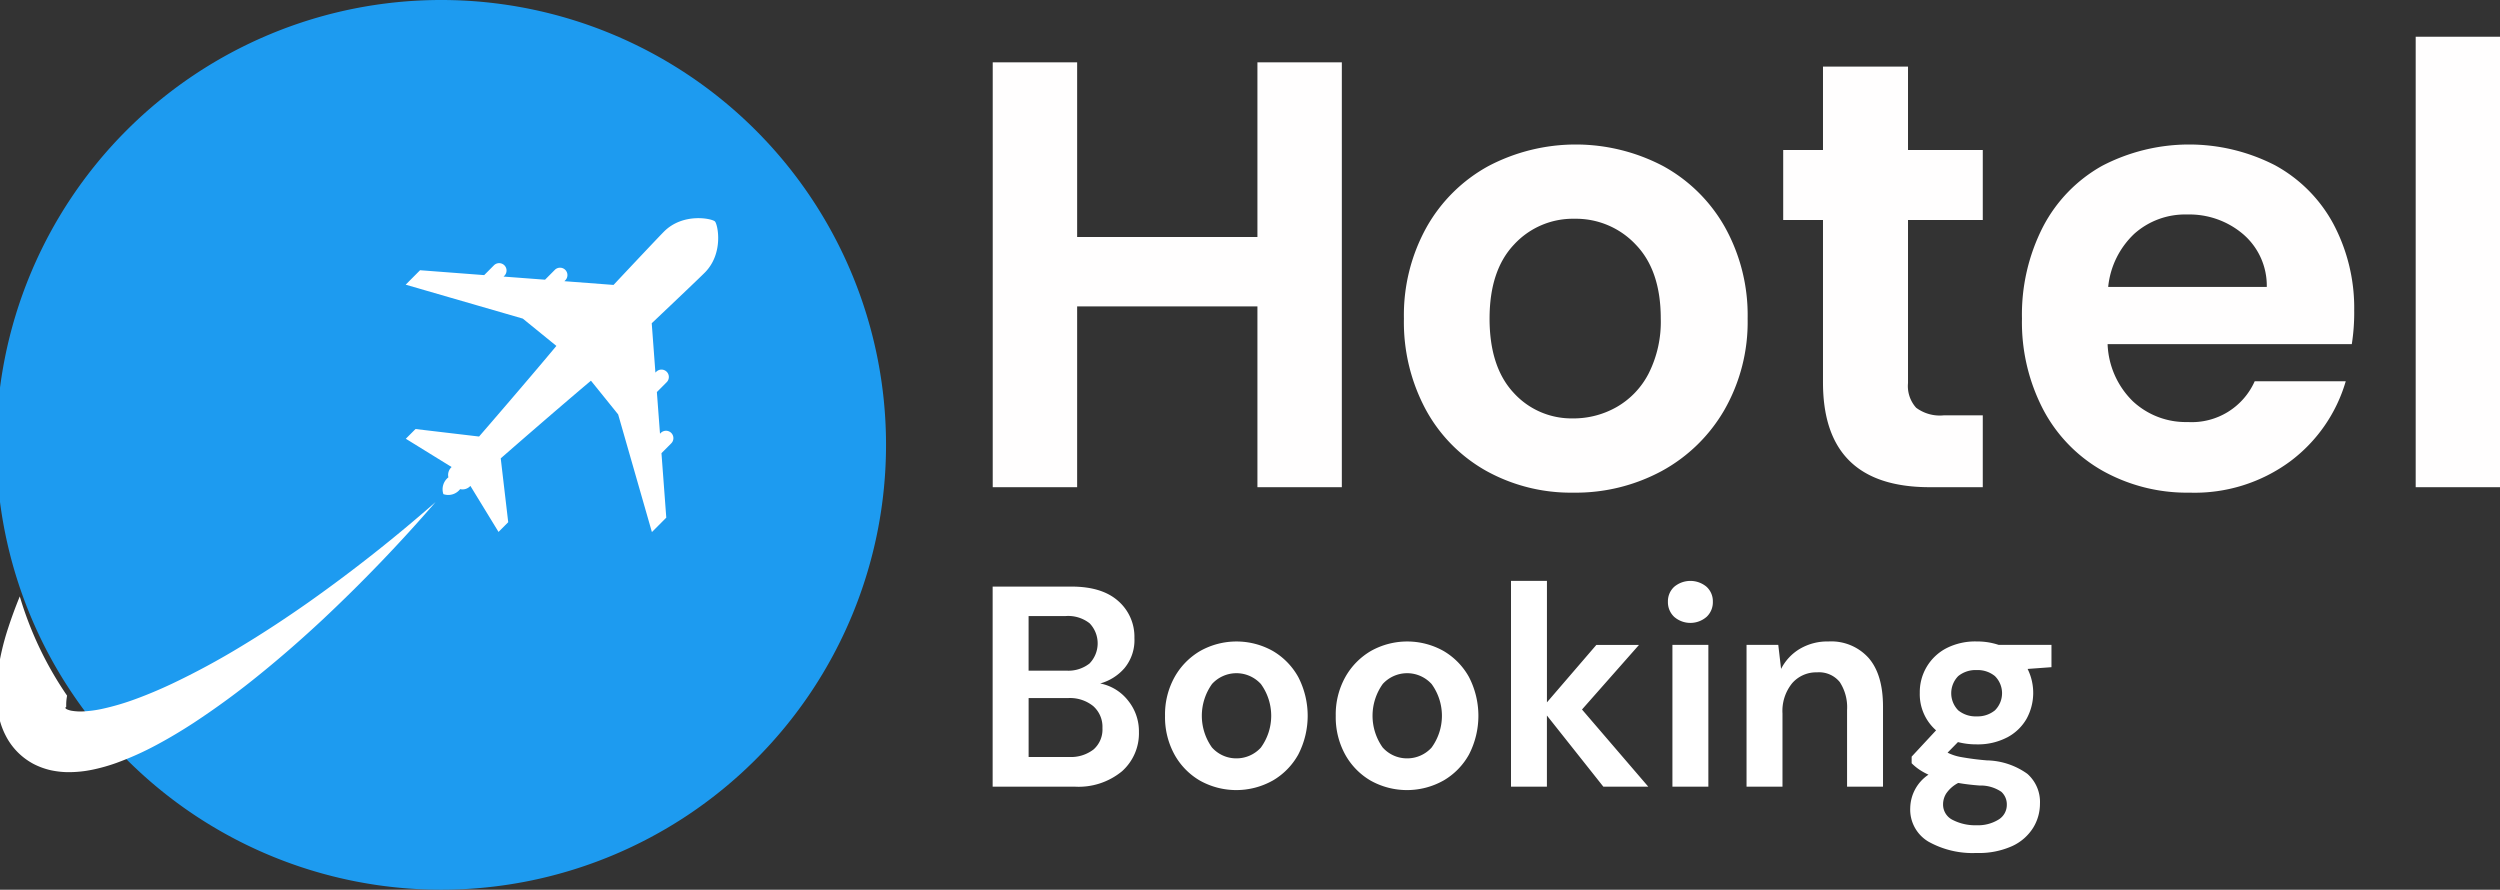 <svg xmlns="http://www.w3.org/2000/svg" width="340" height="121" viewBox="0 0 340 121">
  <rect x="0" y="0" width="340" height="121" fill="#333333" stroke="none"/>
  <defs>
    <style>
      .cls-1 {
        fill: #1d9bf0;
      }

      .cls-1, .cls-2, .cls-3 {
        fill-rule: evenodd;
      }

      .cls-2 {
        fill: #fff;
      }

      .cls-3 {
        fill: #fffefe;
      }
    </style>
  </defs>
  <path class="cls-1" d="M120.5,65.5A60.5,60.5,0,1,1,60,5,60.5,60.5,0,0,1,120.5,65.5Z" transform="translate(0 -5)"/>
  <path class="cls-2" d="M89.959,66.634L91.286,65.3a1,1,0,0,0-1.417-1.424l-0.11.11L89.335,58.32l1.333-1.34a1,1,0,0,0-1.417-1.423h0l-0.116.117-0.5-6.71c3.661-3.469,6.561-6.23,7.217-6.89,2.594-2.606,1.776-6.556,1.377-6.957S92.894,33.894,90.3,36.5c-0.656.659-3.405,3.572-6.859,7.25l-6.682-.507,0.116-.117A1,1,0,0,0,75.458,41.7h0l-1.333,1.34-5.641-.425,0.11-.11a1,1,0,0,0-1.417-1.424h0l-1.328,1.334-8.721-.664-1.956,1.965L71.1,48.33l4.568,3.714c-4.088,4.907-10.515,12.325-10.515,12.325L56.51,63.347l-1.32,1.323,6.23,3.848a1.451,1.451,0,0,0-.439,1.4,2.062,2.062,0,0,0-.679,2.286,2.04,2.04,0,0,0,2.276-.682,1.434,1.434,0,0,0,1.394-.441L67.8,77.342l1.317-1.323L68.1,67.337s7.385-6.455,12.269-10.563l3.7,4.588,4.59,16L90.614,75.4ZM41.953,86.914c-2.988,2.1-6.032,4.106-9.132,5.978a103.393,103.393,0,0,1-9.47,5.115c-1.6.752-3.221,1.44-4.837,2.034a33.788,33.788,0,0,1-4.786,1.4,15.981,15.981,0,0,1-2.232.3,7.313,7.313,0,0,1-1.827-.091,2.739,2.739,0,0,1-.572-0.186,0.506,0.506,0,0,1-.215-0.183,0.061,0.061,0,0,1,.04-0.076l0.012,0A0.079,0.079,0,0,0,9,101.134c0.015-.1-0.015-0.425.034-0.905,0.019-.189.05-0.4,0.088-0.621A48.008,48.008,0,0,1,2.69,86.113c-0.571,1.394-1.1,2.824-1.582,4.3a34.64,34.64,0,0,0-1.458,6.4,19.239,19.239,0,0,0-.091,3.767,13.146,13.146,0,0,0,.351,2.146,10.431,10.431,0,0,0,.86,2.309,8.963,8.963,0,0,0,3.779,3.855,9.85,9.85,0,0,0,2.327.855,11.851,11.851,0,0,0,2.139.265,15.781,15.781,0,0,0,3.658-.353,23.891,23.891,0,0,0,3.137-.891,41.035,41.035,0,0,0,5.51-2.474c1.729-.924,3.38-1.918,4.982-2.959a108.922,108.922,0,0,0,9.129-6.7c2.908-2.358,5.712-4.818,8.43-7.352A212.12,212.12,0,0,0,59.236,73.28,210.174,210.174,0,0,1,41.953,86.914Z" transform="translate(0 -5)"/>
  <path class="cls-2" d="M146.112,111.983a9.27,9.27,0,0,0,6.492-2.1,6.908,6.908,0,0,0,2.291-5.325,6.641,6.641,0,0,0-1.489-4.294,6.355,6.355,0,0,0-3.781-2.313,6.741,6.741,0,0,0,3.3-2.079,5.969,5.969,0,0,0,1.356-4.1,6.447,6.447,0,0,0-2.2-5.033q-2.2-1.963-6.358-1.963H135v27.207h11.112Zm-6.224-23.2h5.04a4.708,4.708,0,0,1,3.265.991,3.942,3.942,0,0,1-.019,5.461,4.658,4.658,0,0,1-3.169.972h-5.117V88.78Zm0,11.154h5.384a5.025,5.025,0,0,1,3.4,1.088,3.75,3.75,0,0,1,1.26,2.993,3.606,3.606,0,0,1-1.2,2.9,5.043,5.043,0,0,1-3.38,1.03h-5.46V99.934Zm33.184,11.232a9.3,9.3,0,0,0,3.494-3.556,11.481,11.481,0,0,0,0-10.532,9.354,9.354,0,0,0-3.475-3.556,10.1,10.1,0,0,0-9.852,0,9.464,9.464,0,0,0-3.494,3.556,10.431,10.431,0,0,0-1.3,5.266,10.551,10.551,0,0,0,1.28,5.266,9.31,9.31,0,0,0,3.475,3.556A10.133,10.133,0,0,0,173.072,111.166Zm-8.229-4.489a7.432,7.432,0,0,1,0-8.667,4.491,4.491,0,0,1,6.428-.2c0.067,0.065.133,0.132,0.2,0.2a7.351,7.351,0,0,1,0,8.667,4.482,4.482,0,0,1-3.322,1.458,4.417,4.417,0,0,1-3.3-1.458h0Zm31.446,4.489a9.3,9.3,0,0,0,3.494-3.556,11.481,11.481,0,0,0,0-10.532,9.337,9.337,0,0,0-3.475-3.556,10.1,10.1,0,0,0-9.852,0,9.474,9.474,0,0,0-3.494,3.556,10.43,10.43,0,0,0-1.3,5.266,10.54,10.54,0,0,0,1.279,5.266,9.324,9.324,0,0,0,3.475,3.556A10.133,10.133,0,0,0,196.289,111.166Zm-8.229-4.489a7.432,7.432,0,0,1,0-8.667,4.491,4.491,0,0,1,6.428-.2c0.068,0.065.133,0.132,0.2,0.2a7.351,7.351,0,0,1,0,8.667,4.481,4.481,0,0,1-3.322,1.458,4.417,4.417,0,0,1-3.3-1.458h0Zm22.32,5.306v-9.678l7.675,9.678h6.11l-9.012-10.494,7.752-8.784h-5.8l-6.721,7.812V84h-4.888v27.984h4.888ZM232.089,88.9a2.721,2.721,0,0,0,.859-2.06,2.663,2.663,0,0,0-.859-2.04,3.425,3.425,0,0,0-4.392,0,2.663,2.663,0,0,0-.859,2.04,2.721,2.721,0,0,0,.859,2.06,3.362,3.362,0,0,0,4.39,0h0Zm0.248,23.087V92.705h-4.888v19.278h4.888Zm10.081,0v-9.95a5.976,5.976,0,0,1,1.317-4.12,4.327,4.327,0,0,1,3.38-1.477,3.618,3.618,0,0,1,3.093,1.321,6.257,6.257,0,0,1,.993,3.809v10.416h4.888V101.1q0-4.353-1.948-6.607a6.828,6.828,0,0,0-5.46-2.254,7.389,7.389,0,0,0-3.915,1.011,6.731,6.731,0,0,0-2.539,2.721l-0.382-3.265H237.53v19.278h4.888Zm30.53-6.685a6.559,6.559,0,0,0,2.654-2.527,7.32,7.32,0,0,0,.152-6.8L279,95.737V92.705h-7.179a9.207,9.207,0,0,0-2.978-.466,8.612,8.612,0,0,0-4.162.933,6.723,6.723,0,0,0-3.59,6.063,6.524,6.524,0,0,0,2.215,5.091l-3.322,3.576V108.8a6.954,6.954,0,0,0,.973.816,8.313,8.313,0,0,0,1.318.738,5.572,5.572,0,0,0-2.482,4.509,5.061,5.061,0,0,0,2.482,4.605,12.28,12.28,0,0,0,6.53,1.536,10.947,10.947,0,0,0,4.888-.953,6.6,6.6,0,0,0,2.825-2.487,6.233,6.233,0,0,0,.917-3.245,5.094,5.094,0,0,0-1.719-4.081,9.79,9.79,0,0,0-5.5-1.827,36.02,36.02,0,0,1-3.59-.466,6.69,6.69,0,0,1-1.756-.583l1.412-1.438a10.045,10.045,0,0,0,2.559.31,8.559,8.559,0,0,0,4.1-.932h0Zm-6.626-3.693a3.325,3.325,0,0,1-.019-4.644l0.019-.019a3.744,3.744,0,0,1,2.521-.816,3.7,3.7,0,0,1,2.463.816,3.28,3.28,0,0,1,.082,4.58c-0.027.029-.054,0.057-0.082,0.084a3.706,3.706,0,0,1-2.463.817,3.745,3.745,0,0,1-2.52-.817h0Zm-1.584,11.233a4.383,4.383,0,0,1,1.584-1.361q1.337,0.234,2.9.35a5.018,5.018,0,0,1,2.96.855,2.3,2.3,0,0,1,.745,1.749,2.338,2.338,0,0,1-1.146,2.041,5.317,5.317,0,0,1-2.979.758,6.671,6.671,0,0,1-3.226-.719,2.32,2.32,0,0,1-1.318-2.158,2.757,2.757,0,0,1,.476-1.515h0Z" transform="translate(0 -5)"/>
  <path id="Hotel" class="cls-3" d="M171.01,13.477V37.235H146.491V13.477h-11.48V71.257h11.48V46.672H171.01V71.257h11.48V13.477H171.01ZM213.979,72a24.614,24.614,0,0,0,12.014-2.939,21.958,21.958,0,0,0,8.528-8.319,24.083,24.083,0,0,0,3.157-12.417A24.587,24.587,0,0,0,234.6,35.91a21.473,21.473,0,0,0-8.405-8.319,25.525,25.525,0,0,0-23.781,0,21.469,21.469,0,0,0-8.406,8.319,24.587,24.587,0,0,0-3.075,12.417,25.108,25.108,0,0,0,2.993,12.417,21.049,21.049,0,0,0,8.242,8.319A23.741,23.741,0,0,0,213.979,72h0Zm0-10.1a10.614,10.614,0,0,1-8.159-3.518q-3.24-3.517-3.239-10.058T205.9,38.27a10.875,10.875,0,0,1,8.241-3.518,11.137,11.137,0,0,1,8.323,3.518q3.4,3.519,3.4,10.058a15.6,15.6,0,0,1-1.641,7.45,11.084,11.084,0,0,1-4.387,4.594,11.848,11.848,0,0,1-5.863,1.531h0Zm55.679-26.986V25.4H259.489V14.056H247.927V25.4h-5.412v9.52h5.412v22.1q0,14.239,14.515,14.238h7.216V61.489h-5.33a5.4,5.4,0,0,1-3.732-1.035,4.409,4.409,0,0,1-1.107-3.353V34.917h10.169ZM320.17,47.334a24.36,24.36,0,0,0-2.829-11.879,19.727,19.727,0,0,0-7.954-7.988,25.588,25.588,0,0,0-23.494.083,20.133,20.133,0,0,0-8.036,8.278,26.163,26.163,0,0,0-2.87,12.5A25.681,25.681,0,0,0,277.9,60.744a20.573,20.573,0,0,0,8.118,8.319A23.513,23.513,0,0,0,297.783,72a21.879,21.879,0,0,0,13.695-4.263,20.887,20.887,0,0,0,7.544-10.886H306.64a9.365,9.365,0,0,1-9.1,5.546,10.559,10.559,0,0,1-7.462-2.815,11.445,11.445,0,0,1-3.444-7.781h33.211a27.682,27.682,0,0,0,.328-4.47h0Zm-33.457-3.311a11.5,11.5,0,0,1,3.567-7.243,10.36,10.36,0,0,1,7.175-2.608,11.275,11.275,0,0,1,7.627,2.69,9.231,9.231,0,0,1,3.2,7.16H286.713ZM328.534,10V71.257h11.48V10h-11.48Z" transform="translate(0 -5)"/>
</svg>
